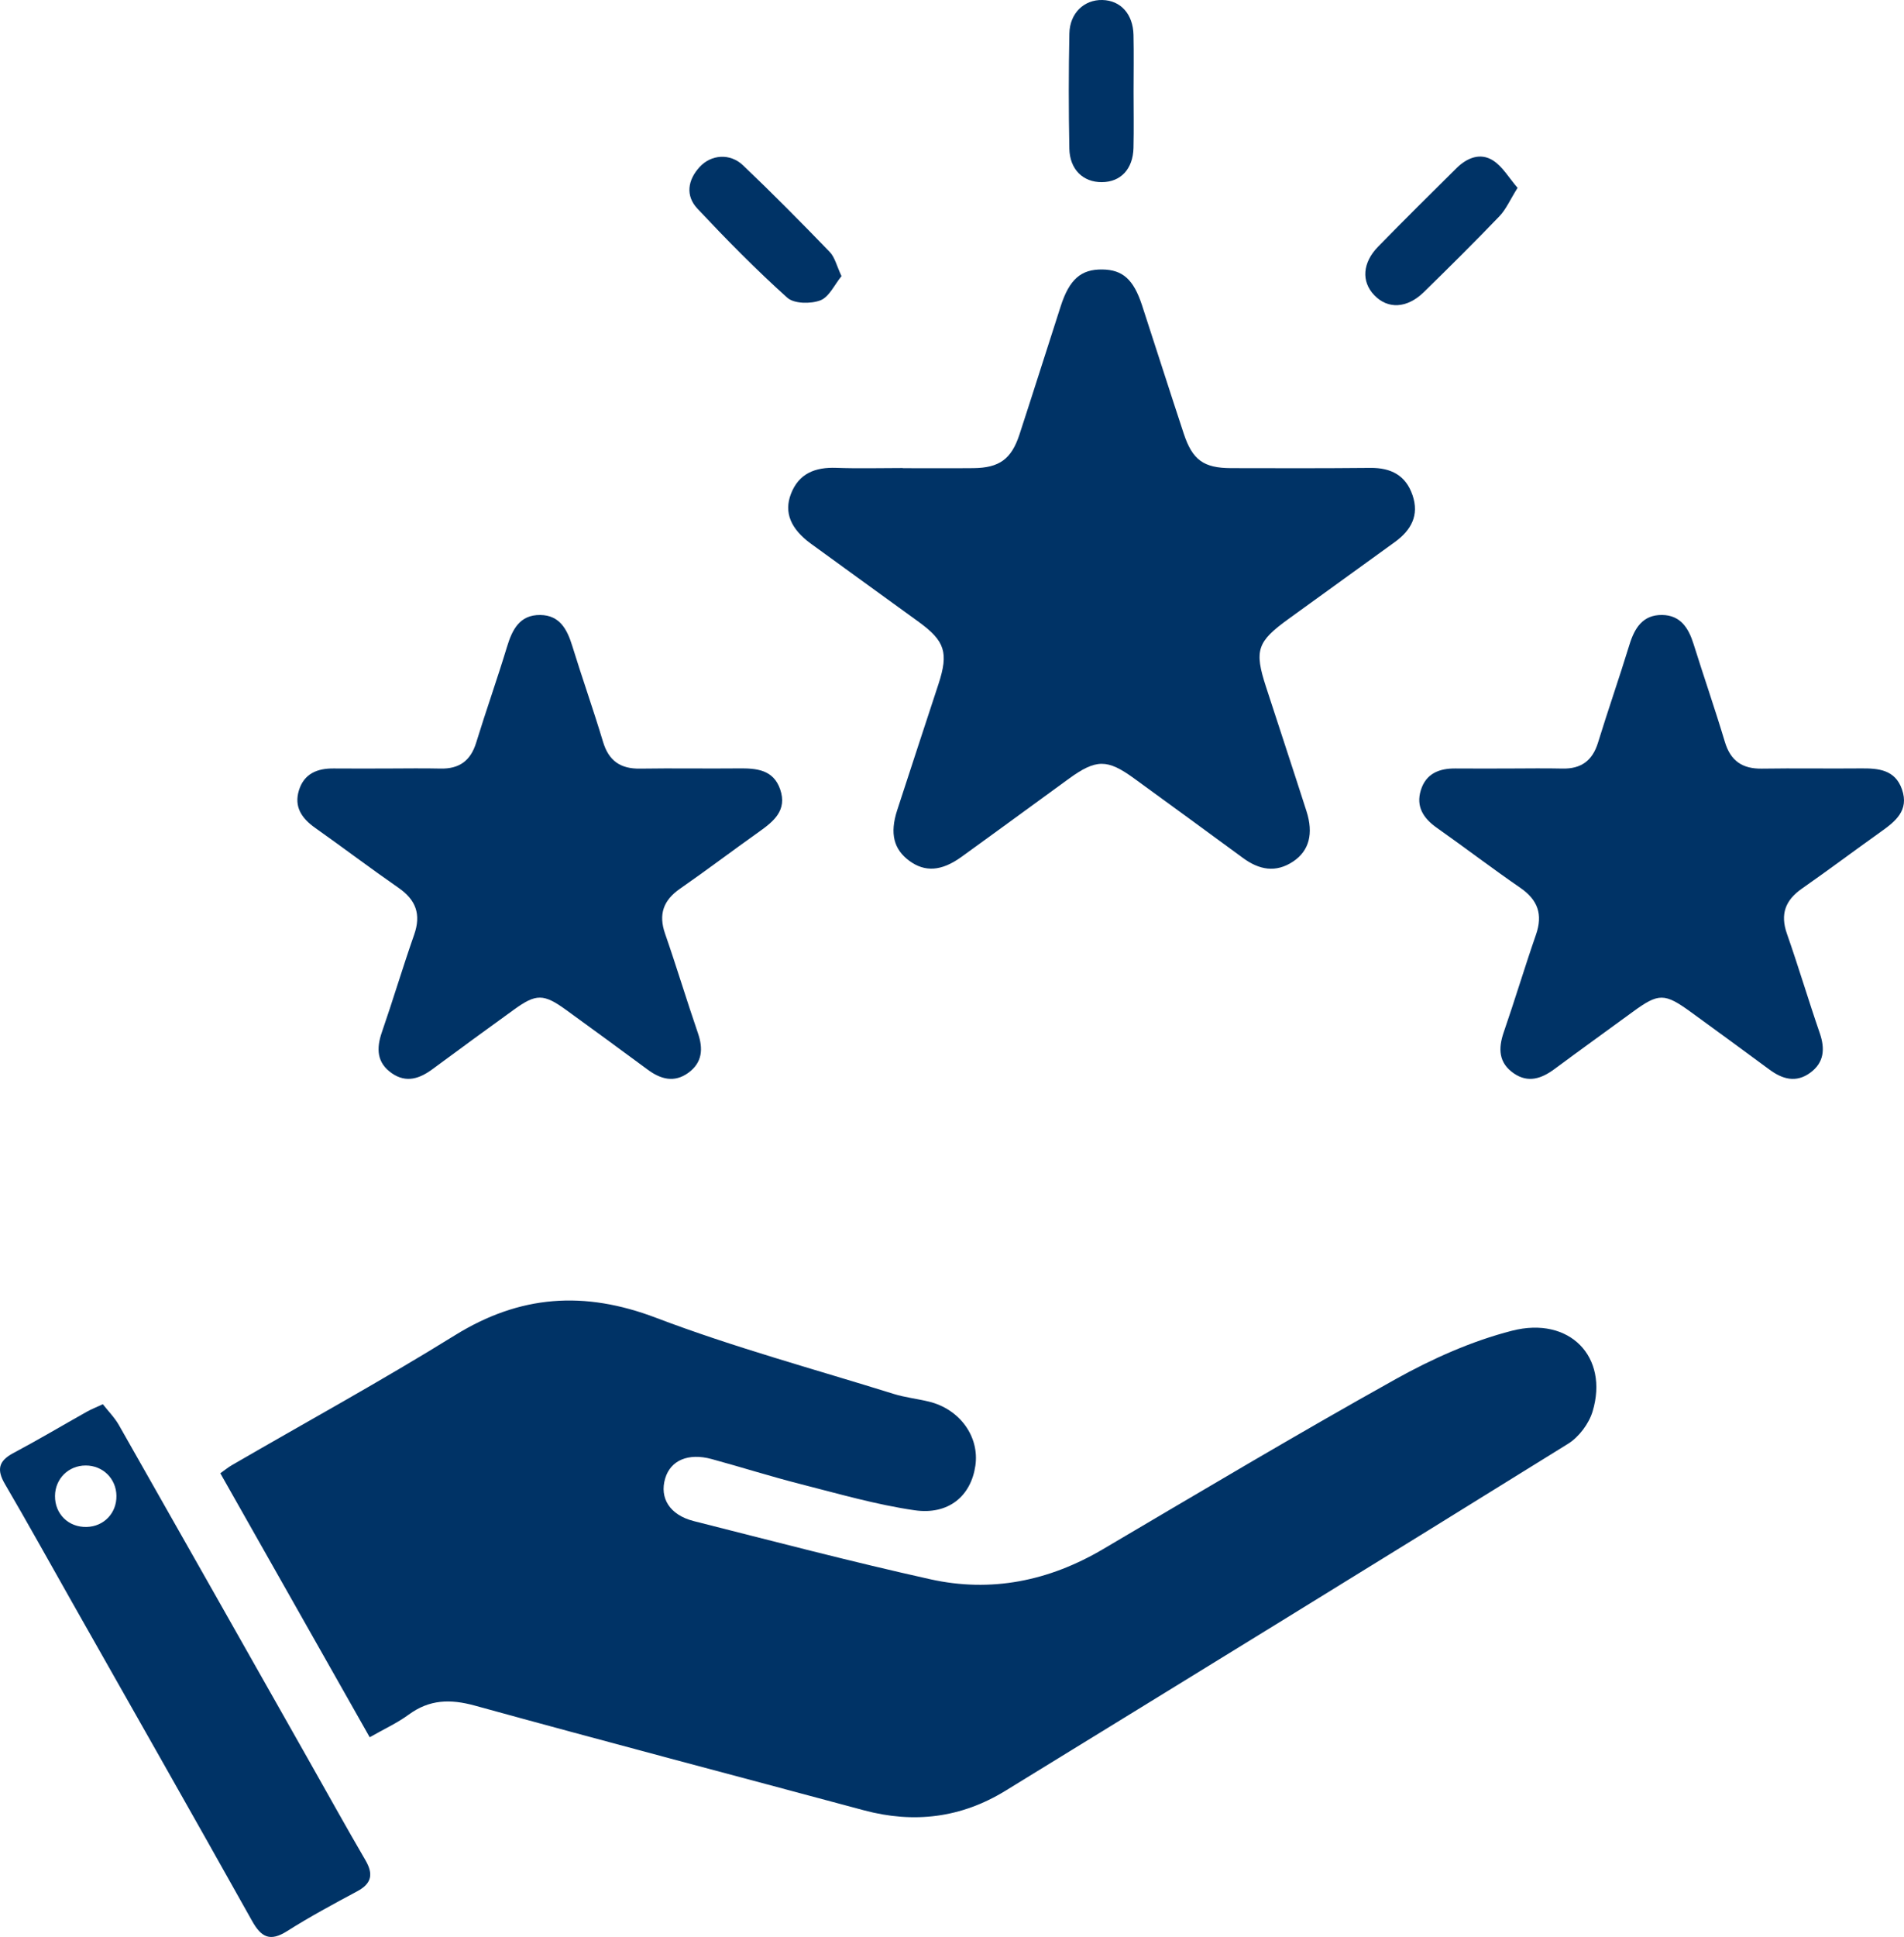 <?xml version="1.0" encoding="utf-8"?>
<!-- Generator: Adobe Illustrator 16.0.0, SVG Export Plug-In . SVG Version: 6.00 Build 0)  -->
<!DOCTYPE svg PUBLIC "-//W3C//DTD SVG 1.1//EN" "http://www.w3.org/Graphics/SVG/1.1/DTD/svg11.dtd">
<svg version="1.1" id="Layer_1" xmlns="http://www.w3.org/2000/svg" xmlns:xlink="http://www.w3.org/1999/xlink" x="0px" y="0px"
	 width="770.321px" height="783.256px" viewBox="0 0 770.321 783.256" enable-background="new 0 0 770.321 783.256"
	 xml:space="preserve">
<g>
	<path fill-rule="evenodd" clip-rule="evenodd" fill="#003366" d="M149.573,702.491c-20.32-35.891-40.239-71.073-60.433-106.74
		c1.708-1.212,3.097-2.371,4.64-3.266c30.096-17.447,60.641-34.166,90.19-52.491c26.398-16.371,52.395-18.166,81.484-7.109
		c31.406,11.937,64.001,20.747,96.124,30.775c4.646,1.449,9.575,1.958,14.318,3.125c12.444,3.061,20.42,14.167,18.722,25.885
		c-1.776,12.258-10.842,20.033-24.634,18.03c-15.513-2.251-30.734-6.67-45.98-10.55c-12.102-3.079-24.021-6.866-36.074-10.15
		c-9.469-2.58-16.612,0.504-18.8,7.787c-2.397,7.977,1.84,14.838,11.575,17.301c31.843,8.054,63.633,16.393,95.688,23.516
		c24.598,5.467,47.962,0.723,69.795-12.135c39.341-23.171,78.571-46.56,118.445-68.782c14.784-8.238,30.756-15.396,47.074-19.579
		c23.409-6.001,39.226,10.627,32.634,32.6c-1.491,4.971-5.522,10.371-9.92,13.102c-75.741,47.02-151.697,93.693-227.674,140.334
		c-17.845,10.955-37.015,13.318-57.255,7.877c-52.453-14.098-104.991-27.891-157.354-42.317c-9.957-2.742-18.413-2.537-26.847,3.678
		C160.742,696.73,155.481,699.117,149.573,702.491z"/>
	<path fill-rule="evenodd" clip-rule="evenodd" fill="#003366" d="M365.241,189.318c9.521,0,19.043,0.072,28.563-0.019
		c10.469-0.1,15.386-3.621,18.652-13.605c5.656-17.291,11.12-34.644,16.714-51.954c3.485-10.784,8.198-14.881,16.778-14.776
		c8.259,0.102,12.676,4.025,16.104,14.51c5.651,17.292,11.17,34.627,16.877,51.902c3.512,10.633,8.036,13.893,19.171,13.923
		c18.769,0.051,37.54,0.088,56.309-0.094c8.271-0.08,14.28,2.91,17.056,10.99c2.827,8.23-0.602,14.25-7.146,18.994
		c-14.31,10.37-28.642,20.71-42.967,31.059c-12.773,9.229-13.956,12.7-9.173,27.429c5.451,16.787,11.007,33.541,16.399,50.346
		c2.908,9.067,1.069,16.005-5.334,20.298c-7.077,4.746-13.818,3.427-20.366-1.389c-14.678-10.79-29.404-21.514-44.136-32.229
		c-10.752-7.822-15.313-7.79-26.29,0.177c-14.523,10.541-28.98,21.174-43.538,31.668c-7.995,5.762-14.696,6.165-20.966,1.584
		c-6.361-4.647-8.023-11.059-4.984-20.463c5.509-17.051,11.174-34.054,16.734-51.087c4.131-12.657,2.632-17.371-8.006-25.108
		c-14.512-10.555-29.083-21.028-43.583-31.601c-8.209-5.986-11.012-12.658-8.104-20.179c3.201-8.278,9.833-10.826,18.309-10.515
		c8.965,0.33,17.951,0.075,26.928,0.075C365.241,189.275,365.241,189.298,365.241,189.318z"/>
	<path fill-rule="evenodd" clip-rule="evenodd" fill="#003366" d="M610.873,310.757c7.07-0.006,14.144-0.139,21.21,0.029
		c7.576,0.178,12.18-3.164,14.433-10.474c4.075-13.228,8.641-26.304,12.702-39.536c2.096-6.825,5.408-12.191,13.245-12.1
		c7.419,0.084,10.696,5.278,12.721,11.749c4.135,13.21,8.683,26.292,12.658,39.551c2.317,7.73,7.096,10.958,14.996,10.835
		c13.322-0.208,26.65,0.043,39.974-0.091c7.151-0.073,13.924,0.491,16.699,8.501c2.969,8.569-2.732,12.977-8.729,17.241
		c-10.632,7.562-21.07,15.395-31.763,22.867c-6.717,4.693-8.844,10.317-6.06,18.255c4.67,13.317,8.691,26.862,13.289,40.208
		c2.199,6.385,1.736,11.912-3.892,16.016c-5.679,4.141-11.191,2.623-16.488-1.309c-10.477-7.773-21.043-15.428-31.585-23.115
		c-10.848-7.91-13.185-7.906-23.735-0.193c-10.531,7.701-21.129,15.311-31.609,23.079c-5.229,3.875-10.649,5.776-16.485,1.763
		c-6.147-4.229-6.354-10.018-4.067-16.644c4.516-13.084,8.497-26.354,13.037-39.428c2.833-8.157,0.805-14.034-6.303-18.932
		c-11.411-7.865-22.445-16.273-33.772-24.263c-5.431-3.83-8.555-8.547-6.51-15.222c2.062-6.731,7.411-8.86,14.009-8.798
		C596.188,310.818,603.531,310.764,610.873,310.757z"/>
	<path fill-rule="evenodd" clip-rule="evenodd" fill="#003366" d="M156.988,310.757c7.071-0.006,14.145-0.139,21.211,0.029
		c7.567,0.18,12.186-3.129,14.442-10.455c3.994-12.969,8.536-25.77,12.476-38.755c2.135-7.039,5.156-12.985,13.459-12.893
		c7.856,0.088,10.882,5.79,12.951,12.513c3.993,12.969,8.542,25.768,12.445,38.764c2.319,7.728,7.081,10.973,14.987,10.85
		c13.322-0.208,26.651,0.046,39.974-0.093c7.157-0.076,13.959,0.495,16.711,8.488c2.932,8.516-2.692,12.989-8.722,17.266
		c-10.642,7.547-21.046,15.433-31.763,22.869c-6.778,4.704-8.823,10.346-6.076,18.241c4.636,13.33,8.698,26.857,13.29,40.203
		c2.193,6.375,1.758,11.91-3.887,16.019c-5.686,4.136-11.193,2.626-16.491-1.302c-10.918-8.093-21.908-16.09-32.906-24.076
		c-9.128-6.629-12.163-6.667-21.105-0.199c-11.012,7.966-22.007,15.955-32.925,24.049c-5.231,3.879-10.654,5.76-16.488,1.745
		c-6.142-4.228-6.367-10.004-4.071-16.638c4.525-13.079,8.477-26.357,13.056-39.416c2.876-8.201,0.748-14.05-6.298-18.937
		c-11.389-7.898-22.449-16.269-33.767-24.272c-5.395-3.816-8.63-8.487-6.543-15.2c2.087-6.715,7.409-8.874,14.012-8.811
		C142.303,310.819,149.646,310.764,156.988,310.757z"/>
	<path fill-rule="evenodd" clip-rule="evenodd" fill="#003366" d="M41.6,567.82c2.158,2.764,4.751,5.356,6.499,8.432
		c25.661,45.13,51.211,90.323,76.785,135.503c7.632,13.484,15.138,27.04,22.947,40.421c3.284,5.626,2.603,9.442-3.332,12.617
		c-9.583,5.127-19.179,10.293-28.355,16.1c-6.824,4.318-10.399,2.583-14.14-4.096c-24.169-43.162-48.644-86.153-73.018-129.201
		c-8.972-15.848-17.796-31.781-26.992-47.498c-3.341-5.71-2.648-9.308,3.326-12.481c10.078-5.352,19.896-11.191,29.85-16.782
		C36.807,569.916,38.573,569.229,41.6,567.82z M34.664,592.602c-6.944,0.011-12.323,5.324-12.411,12.263
		c-0.094,7.342,5.471,12.797,12.843,12.588c6.966-0.197,12.122-5.611,12.012-12.616C46.999,597.9,41.599,592.59,34.664,592.602z"/>
	<path fill-rule="evenodd" clip-rule="evenodd" fill="#003366" d="M613.982,75.958c-3.075,4.9-4.676,8.704-7.343,11.483
		c-9.981,10.403-20.233,20.552-30.536,30.64c-6.84,6.697-14.631,7.04-20.151,1.241c-5.219-5.482-4.758-13.081,1.607-19.587
		c10.465-10.695,21.087-21.237,31.731-31.756c4.205-4.155,9.617-6.377,14.772-3.081C607.935,67.375,610.485,71.919,613.982,75.958z"
		/>
	<path fill-rule="evenodd" clip-rule="evenodd" fill="#003366" d="M458.626,36.988c-0.002,7.619,0.15,15.242-0.041,22.856
		c-0.217,8.56-5.193,13.767-12.796,13.814c-7.578,0.048-12.996-5.106-13.157-13.591c-0.295-15.505-0.303-31.024,0.015-46.527
		c0.169-8.264,5.994-13.703,13.341-13.537c7.383,0.167,12.405,5.637,12.604,14.128C458.769,21.747,458.628,29.369,458.626,36.988z"
		/>
	<path fill-rule="evenodd" clip-rule="evenodd" fill="#003366" d="M340.459,111.663c-2.851,3.471-5.016,8.442-8.561,9.794
		c-3.886,1.484-10.63,1.396-13.379-1.07c-12.681-11.379-24.667-23.58-36.347-36.009c-4.922-5.237-3.953-11.609,0.907-16.876
		c4.651-5.042,12.287-5.648,17.54-0.65c11.97,11.386,23.593,23.146,35.072,35.031C337.774,104.039,338.498,107.507,340.459,111.663z
		"/>
</g>
</svg>
